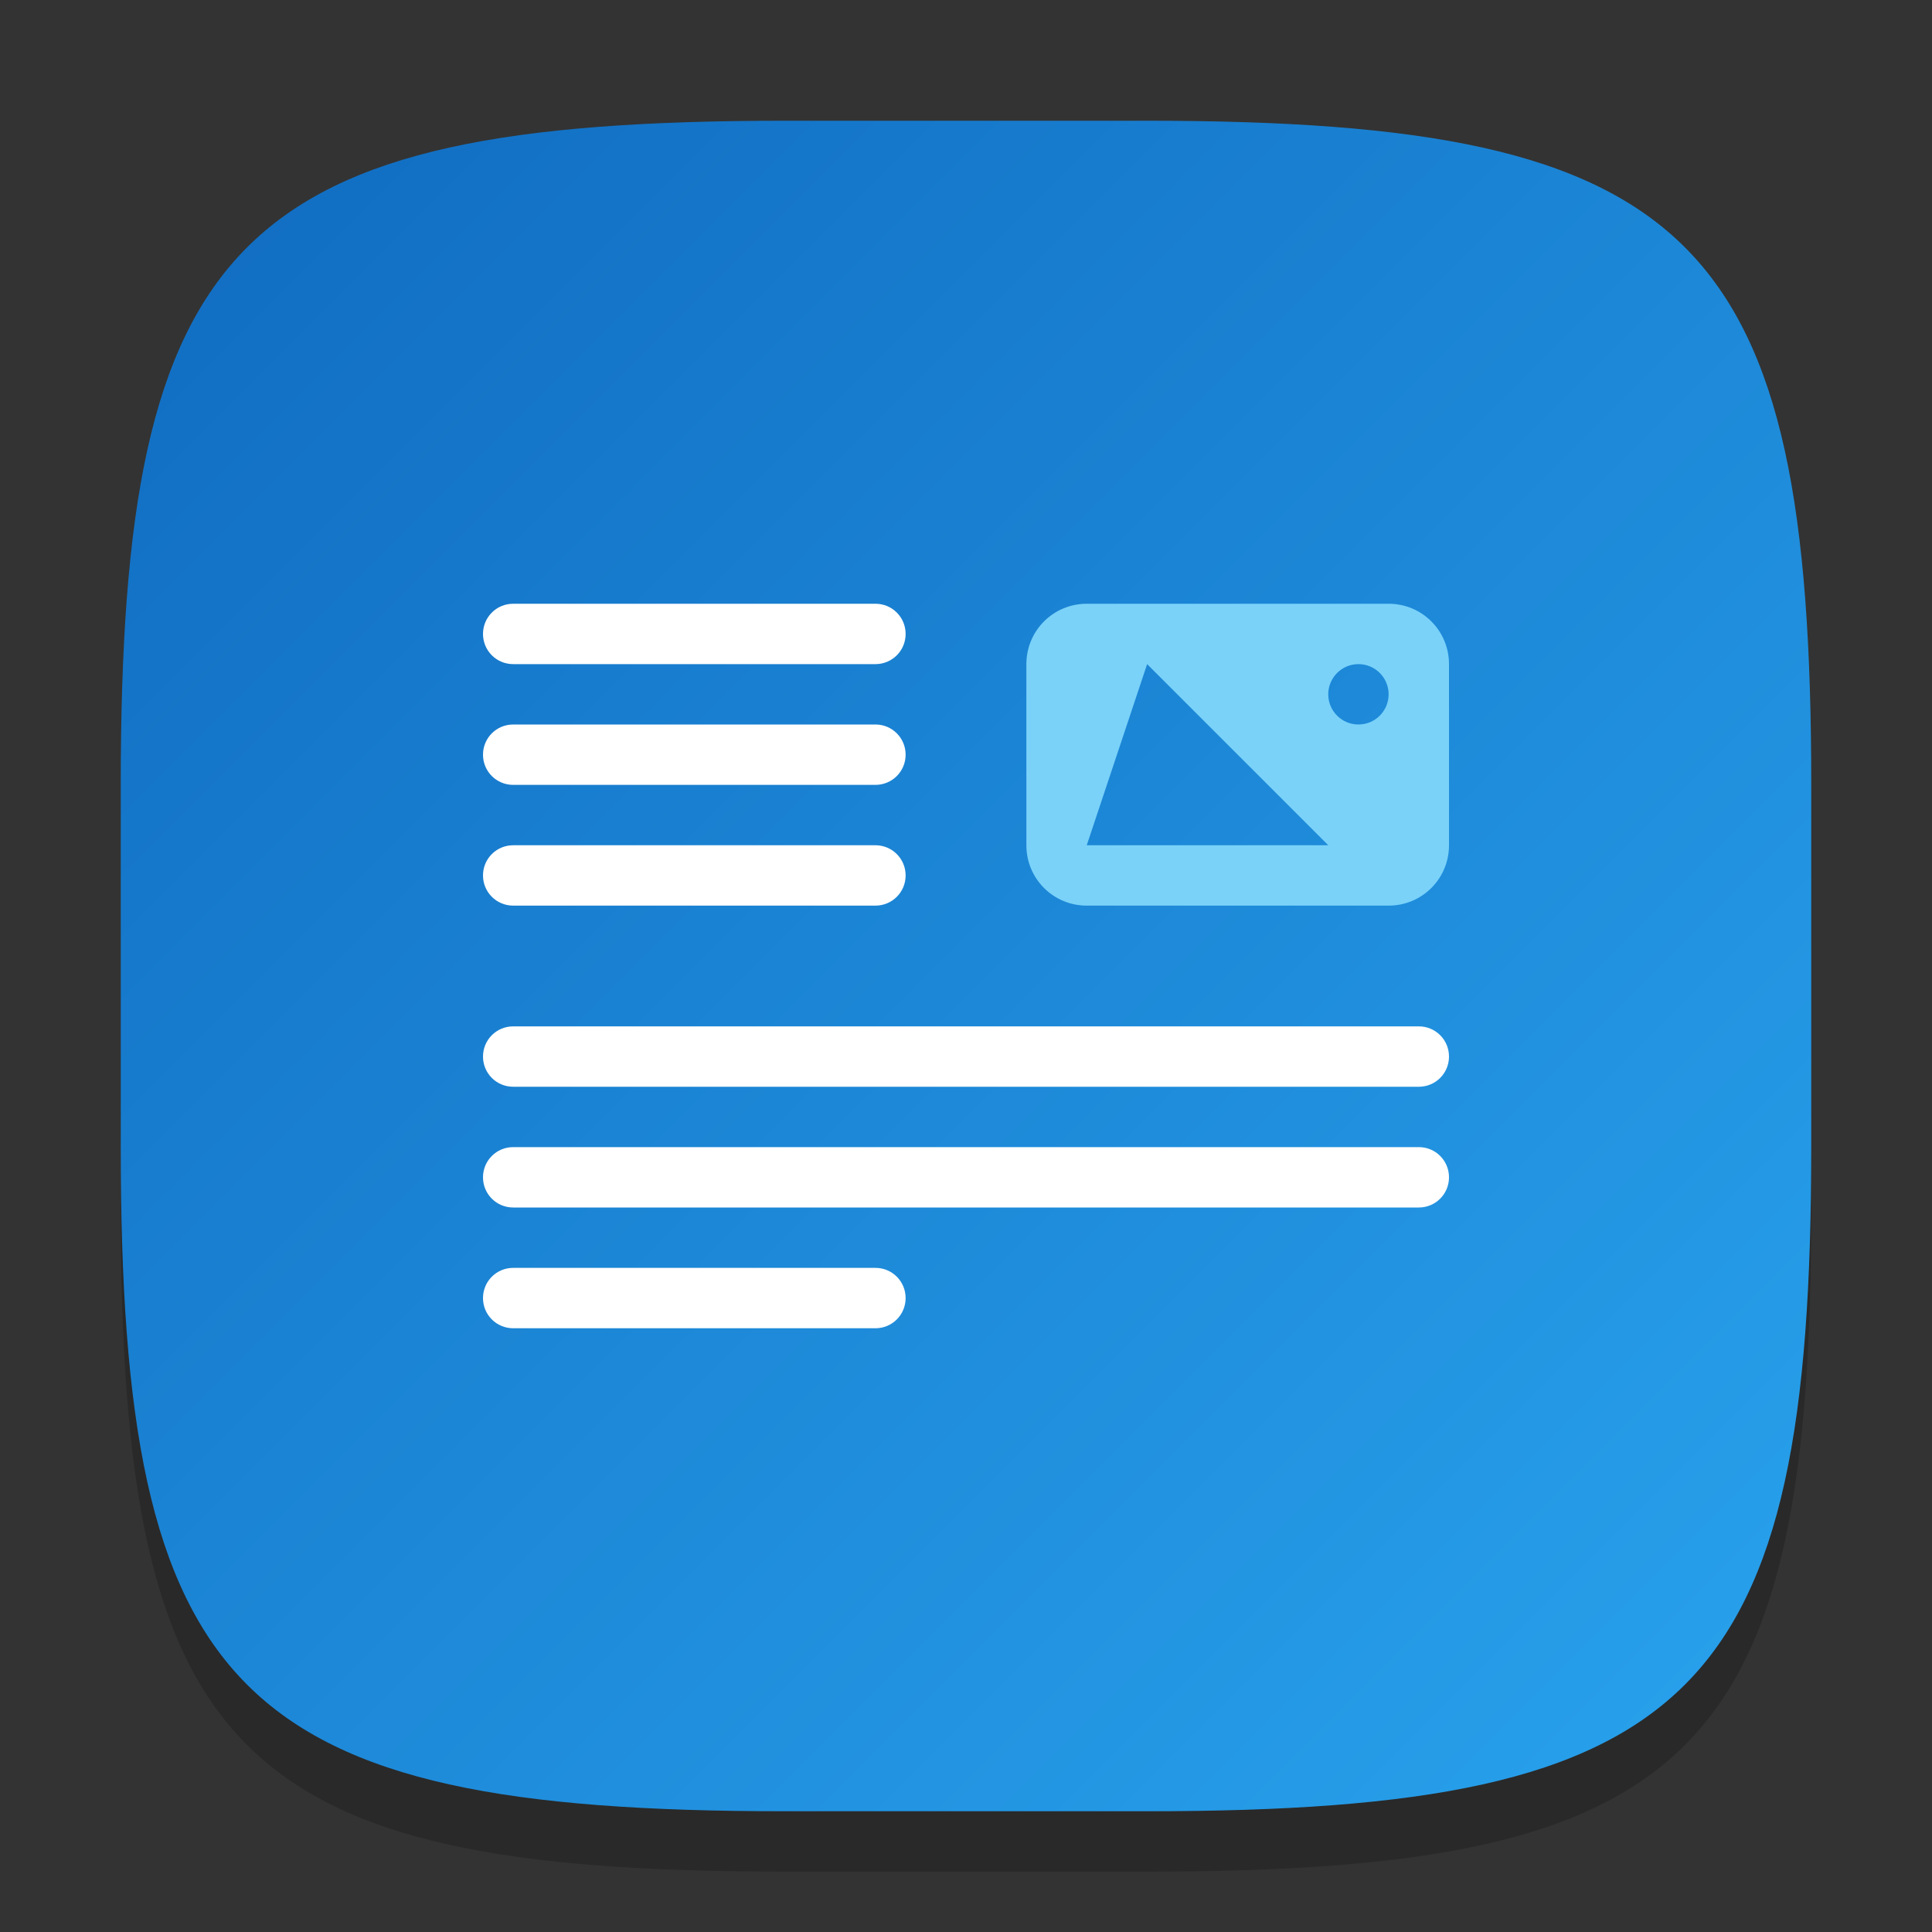 <?xml version="1.0" encoding="UTF-8" standalone="no"?>
<!-- Created with Inkscape (http://www.inkscape.org/) -->

<svg
   width="32"
   height="32"
   viewBox="0 0 32 32"
   version="1.1"
   id="svg5"
   inkscape:version="1.2.2 (b0a8486541, 2022-12-01)"
   sodipodi:docname="libreoffice-writer.svg"
   xmlns:inkscape="http://www.inkscape.org/namespaces/inkscape"
   xmlns:sodipodi="http://sodipodi.sourceforge.net/DTD/sodipodi-0.dtd"
   xmlns:xlink="http://www.w3.org/1999/xlink"
   xmlns="http://www.w3.org/2000/svg"
   xmlns:svg="http://www.w3.org/2000/svg">
  <rect x="0" y="0" width="32" height="32" fill="#333333" stroke="none"/>
  <sodipodi:namedview
     id="namedview7"
     pagecolor="#ffffff"
     bordercolor="#000000"
     borderopacity="0.25"
     inkscape:showpageshadow="2"
     inkscape:pageopacity="0.0"
     inkscape:pagecheckerboard="0"
     inkscape:deskcolor="#d1d1d1"
     inkscape:document-units="px"
     showgrid="false"
     inkscape:zoom="25.03125"
     inkscape:cx="16"
     inkscape:cy="16"
     inkscape:window-width="1920"
     inkscape:window-height="998"
     inkscape:window-x="0"
     inkscape:window-y="0"
     inkscape:window-maximized="1"
     inkscape:current-layer="svg5"
     showguides="false" />
  <defs
     id="defs2">
    <linearGradient
       inkscape:collect="always"
       id="linearGradient976">
      <stop
         style="stop-color:#106bc0;stop-opacity:1;"
         offset="0"
         id="stop972" />
      <stop
         style="stop-color:#29a3ed;stop-opacity:1;"
         offset="1"
         id="stop974" />
    </linearGradient>
    <linearGradient
       inkscape:collect="always"
       xlink:href="#linearGradient976"
       id="linearGradient3500"
       x1="2"
       y1="2"
       x2="30"
       y2="30"
       gradientUnits="userSpaceOnUse" />
  </defs>
  <path
     d="M 13,3 C 3.899,3 2,4.94 2,14 v 6 c 0,9.06 1.899,11 11,11 h 6 c 9.101,0 11,-1.94 11,-11 V 14 C 30,4.94 28.101,3 19,3"
     style="opacity:0.2;fill:#000000;stroke-width:1;stroke-linecap:round;stroke-linejoin:round"
     id="path563" />
  <path
     id="path530"
     style="fill:url(#linearGradient3500);fill-opacity:1;stroke-width:1;stroke-linecap:round;stroke-linejoin:round"
     d="M 13,2 C 3.899,2 2,3.94 2,13 v 6 c 0,9.06 1.899,11 11,11 h 6 c 9.101,0 11,-1.94 11,-11 V 13 C 30,3.94 28.101,2 19,2 Z"
     sodipodi:nodetypes="sssssssss" />
  <path
     id="rect4373"
     style="fill:#ffffff"
     d="M 8.5 10 C 8.223 10 8 10.223 8 10.5 C 8 10.777 8.223 11 8.5 11 L 14.5 11 C 14.777 11 15 10.777 15 10.5 C 15 10.223 14.777 10 14.5 10 L 8.5 10 z M 8.5 12 C 8.223 12 8 12.223 8 12.5 C 8 12.777 8.223 13 8.5 13 L 14.5 13 C 14.777 13 15 12.777 15 12.5 C 15 12.223 14.777 12 14.5 12 L 8.5 12 z M 8.5 14 C 8.223 14 8 14.223 8 14.5 C 8 14.777 8.223 15 8.5 15 L 14.5 15 C 14.777 15 15 14.777 15 14.5 C 15 14.223 14.777 14 14.5 14 L 8.5 14 z M 8.5 17 C 8.223 17 8 17.223 8 17.5 C 8 17.777 8.223 18 8.5 18 L 23.5 18 C 23.777 18 24 17.777 24 17.5 C 24 17.223 23.777 17 23.5 17 L 8.5 17 z M 8.5 19 C 8.223 19 8 19.223 8 19.5 C 8 19.777 8.223 20 8.5 20 L 23.5 20 C 23.777 20 24 19.777 24 19.5 C 24 19.223 23.777 19 23.5 19 L 8.5 19 z M 8.5 21 C 8.223 21 8 21.223 8 21.5 C 8 21.777 8.223 22 8.5 22 L 14.5 22 C 14.777 22 15 21.777 15 21.5 C 15 21.223 14.777 21 14.5 21 L 8.5 21 z " />
  <path
     id="rect4649"
     style="fill:#7ad2f9;fill-opacity:1"
     d="M 18 10 C 17.446 10 17 10.446 17 11 L 17 14 C 17 14.554 17.446 15 18 15 L 23 15 C 23.554 15 24 14.554 24 14 L 24 11 C 24 10.446 23.554 10 23 10 L 18 10 z M 19 11 L 22 14 L 18 14 L 19 11 z M 22.5 11 C 22.776 11 23 11.224 23 11.5 C 23 11.776 22.776 12 22.5 12 C 22.224 12 22 11.776 22 11.5 C 22 11.224 22.224 11 22.5 11 z " />
</svg>

